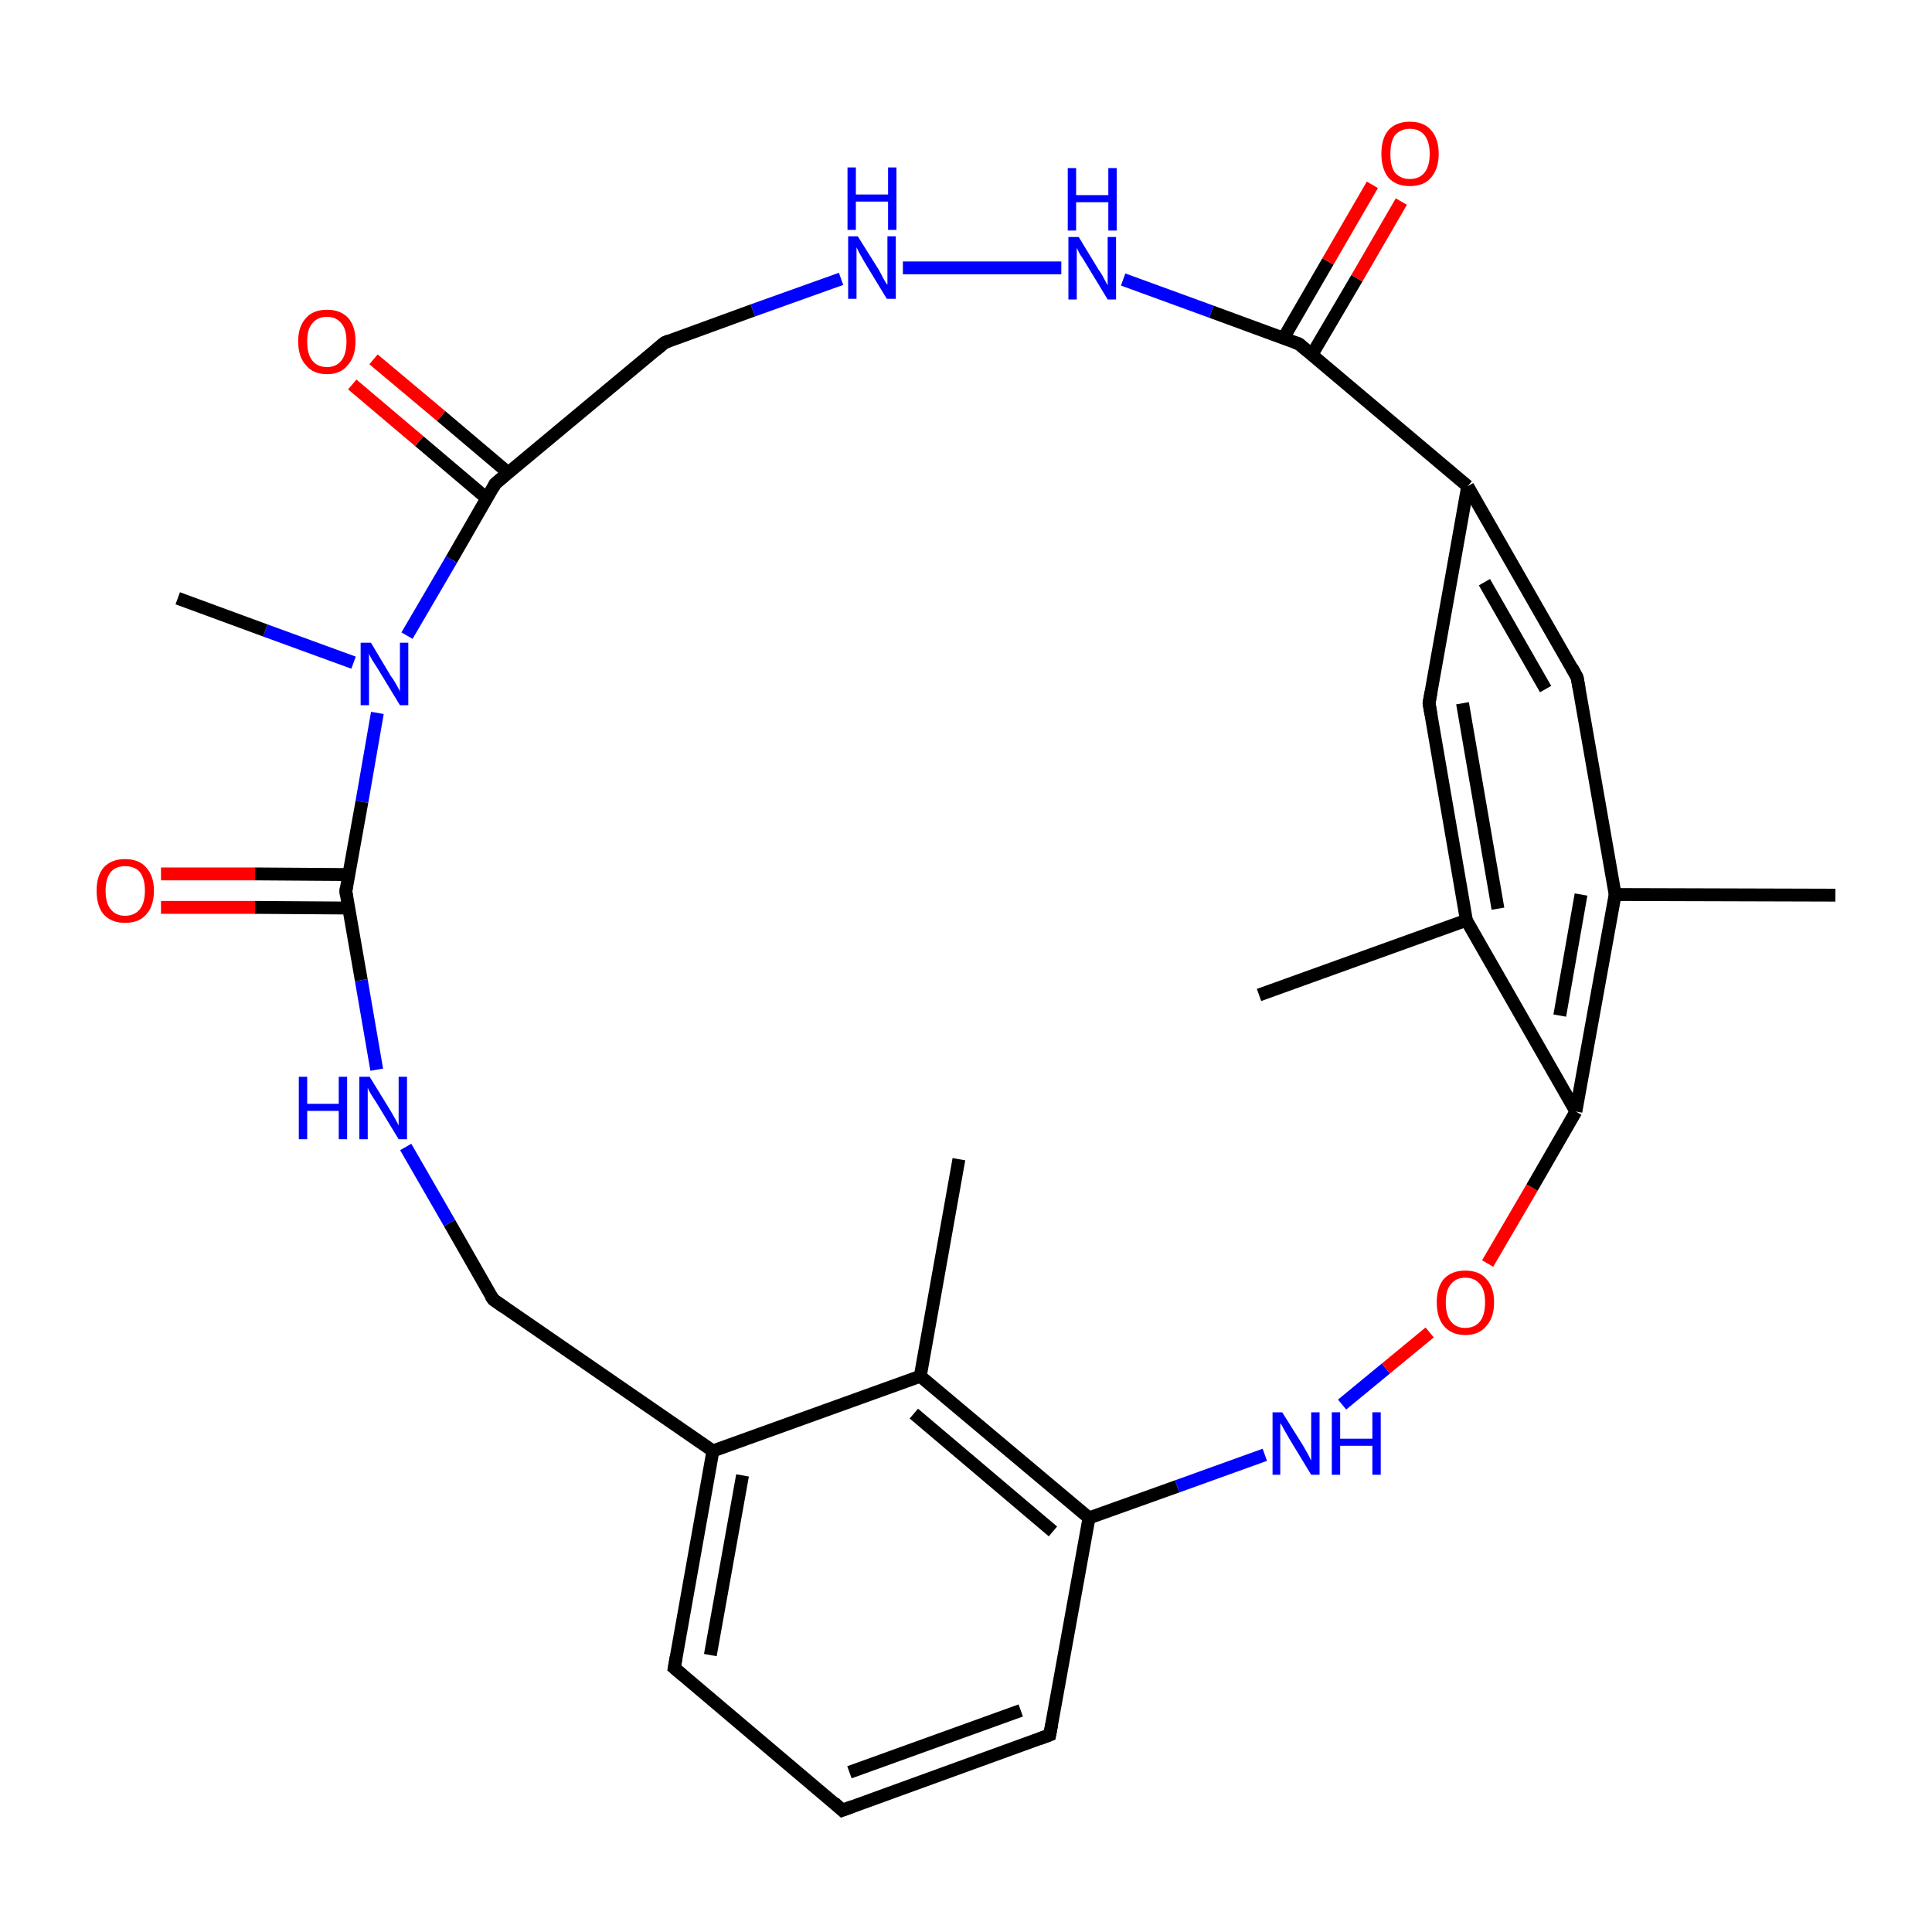 <?xml version='1.0' encoding='iso-8859-1'?>
<svg version='1.1' baseProfile='full'
              xmlns='http://www.w3.org/2000/svg'
                      xmlns:rdkit='http://www.rdkit.org/xml'
                      xmlns:xlink='http://www.w3.org/1999/xlink'
                  xml:space='preserve'
width='300px' height='300px' viewBox='0 0 300 300'>
<!-- END OF HEADER -->
<rect style='opacity:1.0;fill:#FFFFFF;stroke:none' width='300.0' height='300.0' x='0.0' y='0.0'> </rect>
<path class='bond-0 atom-0 atom-1' d='M 76.6,201.8 L 110.7,225.3' style='fill:none;fill-rule:evenodd;stroke:#000000;stroke-width:2.0px;stroke-linecap:butt;stroke-linejoin:miter;stroke-opacity:1' />
<path class='bond-1 atom-0 atom-26' d='M 76.6,201.8 L 69.8,189.9' style='fill:none;fill-rule:evenodd;stroke:#000000;stroke-width:2.0px;stroke-linecap:butt;stroke-linejoin:miter;stroke-opacity:1' />
<path class='bond-1 atom-0 atom-26' d='M 69.8,189.9 L 63.0,178.1' style='fill:none;fill-rule:evenodd;stroke:#0000FF;stroke-width:2.0px;stroke-linecap:butt;stroke-linejoin:miter;stroke-opacity:1' />
<path class='bond-2 atom-1 atom-2' d='M 110.7,225.3 L 104.7,259.0' style='fill:none;fill-rule:evenodd;stroke:#000000;stroke-width:2.0px;stroke-linecap:butt;stroke-linejoin:miter;stroke-opacity:1' />
<path class='bond-2 atom-1 atom-2' d='M 115.3,229.1 L 110.3,257.0' style='fill:none;fill-rule:evenodd;stroke:#000000;stroke-width:2.0px;stroke-linecap:butt;stroke-linejoin:miter;stroke-opacity:1' />
<path class='bond-3 atom-1 atom-6' d='M 110.7,225.3 L 142.9,213.7' style='fill:none;fill-rule:evenodd;stroke:#000000;stroke-width:2.0px;stroke-linecap:butt;stroke-linejoin:miter;stroke-opacity:1' />
<path class='bond-4 atom-2 atom-3' d='M 104.7,259.0 L 130.8,281.1' style='fill:none;fill-rule:evenodd;stroke:#000000;stroke-width:2.0px;stroke-linecap:butt;stroke-linejoin:miter;stroke-opacity:1' />
<path class='bond-5 atom-3 atom-4' d='M 130.8,281.1 L 163.0,269.4' style='fill:none;fill-rule:evenodd;stroke:#000000;stroke-width:2.0px;stroke-linecap:butt;stroke-linejoin:miter;stroke-opacity:1' />
<path class='bond-5 atom-3 atom-4' d='M 131.9,275.2 L 158.5,265.6' style='fill:none;fill-rule:evenodd;stroke:#000000;stroke-width:2.0px;stroke-linecap:butt;stroke-linejoin:miter;stroke-opacity:1' />
<path class='bond-6 atom-4 atom-5' d='M 163.0,269.4 L 169.1,235.7' style='fill:none;fill-rule:evenodd;stroke:#000000;stroke-width:2.0px;stroke-linecap:butt;stroke-linejoin:miter;stroke-opacity:1' />
<path class='bond-7 atom-5 atom-6' d='M 169.1,235.7 L 142.9,213.7' style='fill:none;fill-rule:evenodd;stroke:#000000;stroke-width:2.0px;stroke-linecap:butt;stroke-linejoin:miter;stroke-opacity:1' />
<path class='bond-7 atom-5 atom-6' d='M 163.5,237.8 L 141.9,219.5' style='fill:none;fill-rule:evenodd;stroke:#000000;stroke-width:2.0px;stroke-linecap:butt;stroke-linejoin:miter;stroke-opacity:1' />
<path class='bond-8 atom-5 atom-8' d='M 169.1,235.7 L 182.8,230.8' style='fill:none;fill-rule:evenodd;stroke:#000000;stroke-width:2.0px;stroke-linecap:butt;stroke-linejoin:miter;stroke-opacity:1' />
<path class='bond-8 atom-5 atom-8' d='M 182.8,230.8 L 196.4,225.9' style='fill:none;fill-rule:evenodd;stroke:#0000FF;stroke-width:2.0px;stroke-linecap:butt;stroke-linejoin:miter;stroke-opacity:1' />
<path class='bond-9 atom-6 atom-7' d='M 142.9,213.7 L 148.9,180.0' style='fill:none;fill-rule:evenodd;stroke:#000000;stroke-width:2.0px;stroke-linecap:butt;stroke-linejoin:miter;stroke-opacity:1' />
<path class='bond-10 atom-8 atom-9' d='M 208.4,218.1 L 215.2,212.5' style='fill:none;fill-rule:evenodd;stroke:#0000FF;stroke-width:2.0px;stroke-linecap:butt;stroke-linejoin:miter;stroke-opacity:1' />
<path class='bond-10 atom-8 atom-9' d='M 215.2,212.5 L 222.0,206.9' style='fill:none;fill-rule:evenodd;stroke:#FF0000;stroke-width:2.0px;stroke-linecap:butt;stroke-linejoin:miter;stroke-opacity:1' />
<path class='bond-11 atom-9 atom-12' d='M 231.0,196.2 L 237.9,184.4' style='fill:none;fill-rule:evenodd;stroke:#FF0000;stroke-width:2.0px;stroke-linecap:butt;stroke-linejoin:miter;stroke-opacity:1' />
<path class='bond-11 atom-9 atom-12' d='M 237.9,184.4 L 244.7,172.6' style='fill:none;fill-rule:evenodd;stroke:#000000;stroke-width:2.0px;stroke-linecap:butt;stroke-linejoin:miter;stroke-opacity:1' />
<path class='bond-12 atom-10 atom-13' d='M 285.0,139.0 L 250.8,138.9' style='fill:none;fill-rule:evenodd;stroke:#000000;stroke-width:2.0px;stroke-linecap:butt;stroke-linejoin:miter;stroke-opacity:1' />
<path class='bond-13 atom-11 atom-17' d='M 195.5,154.5 L 227.7,142.9' style='fill:none;fill-rule:evenodd;stroke:#000000;stroke-width:2.0px;stroke-linecap:butt;stroke-linejoin:miter;stroke-opacity:1' />
<path class='bond-14 atom-12 atom-13' d='M 244.7,172.6 L 250.8,138.9' style='fill:none;fill-rule:evenodd;stroke:#000000;stroke-width:2.0px;stroke-linecap:butt;stroke-linejoin:miter;stroke-opacity:1' />
<path class='bond-14 atom-12 atom-13' d='M 242.2,157.7 L 245.5,138.9' style='fill:none;fill-rule:evenodd;stroke:#000000;stroke-width:2.0px;stroke-linecap:butt;stroke-linejoin:miter;stroke-opacity:1' />
<path class='bond-15 atom-12 atom-17' d='M 244.7,172.6 L 227.7,142.9' style='fill:none;fill-rule:evenodd;stroke:#000000;stroke-width:2.0px;stroke-linecap:butt;stroke-linejoin:miter;stroke-opacity:1' />
<path class='bond-16 atom-13 atom-14' d='M 250.8,138.9 L 244.9,105.2' style='fill:none;fill-rule:evenodd;stroke:#000000;stroke-width:2.0px;stroke-linecap:butt;stroke-linejoin:miter;stroke-opacity:1' />
<path class='bond-17 atom-14 atom-15' d='M 244.9,105.2 L 227.9,75.5' style='fill:none;fill-rule:evenodd;stroke:#000000;stroke-width:2.0px;stroke-linecap:butt;stroke-linejoin:miter;stroke-opacity:1' />
<path class='bond-17 atom-14 atom-15' d='M 240.0,107.0 L 230.5,90.4' style='fill:none;fill-rule:evenodd;stroke:#000000;stroke-width:2.0px;stroke-linecap:butt;stroke-linejoin:miter;stroke-opacity:1' />
<path class='bond-18 atom-15 atom-16' d='M 227.9,75.5 L 221.9,109.2' style='fill:none;fill-rule:evenodd;stroke:#000000;stroke-width:2.0px;stroke-linecap:butt;stroke-linejoin:miter;stroke-opacity:1' />
<path class='bond-19 atom-15 atom-18' d='M 227.9,75.5 L 201.7,53.4' style='fill:none;fill-rule:evenodd;stroke:#000000;stroke-width:2.0px;stroke-linecap:butt;stroke-linejoin:miter;stroke-opacity:1' />
<path class='bond-20 atom-16 atom-17' d='M 221.9,109.2 L 227.7,142.9' style='fill:none;fill-rule:evenodd;stroke:#000000;stroke-width:2.0px;stroke-linecap:butt;stroke-linejoin:miter;stroke-opacity:1' />
<path class='bond-20 atom-16 atom-17' d='M 227.1,109.2 L 232.6,141.1' style='fill:none;fill-rule:evenodd;stroke:#000000;stroke-width:2.0px;stroke-linecap:butt;stroke-linejoin:miter;stroke-opacity:1' />
<path class='bond-21 atom-18 atom-19' d='M 203.7,55.1 L 210.7,43.2' style='fill:none;fill-rule:evenodd;stroke:#000000;stroke-width:2.0px;stroke-linecap:butt;stroke-linejoin:miter;stroke-opacity:1' />
<path class='bond-21 atom-18 atom-19' d='M 210.7,43.2 L 217.6,31.3' style='fill:none;fill-rule:evenodd;stroke:#FF0000;stroke-width:2.0px;stroke-linecap:butt;stroke-linejoin:miter;stroke-opacity:1' />
<path class='bond-21 atom-18 atom-19' d='M 199.3,52.5 L 206.2,40.6' style='fill:none;fill-rule:evenodd;stroke:#000000;stroke-width:2.0px;stroke-linecap:butt;stroke-linejoin:miter;stroke-opacity:1' />
<path class='bond-21 atom-18 atom-19' d='M 206.2,40.6 L 213.1,28.7' style='fill:none;fill-rule:evenodd;stroke:#FF0000;stroke-width:2.0px;stroke-linecap:butt;stroke-linejoin:miter;stroke-opacity:1' />
<path class='bond-22 atom-18 atom-20' d='M 201.7,53.4 L 188.1,48.4' style='fill:none;fill-rule:evenodd;stroke:#000000;stroke-width:2.0px;stroke-linecap:butt;stroke-linejoin:miter;stroke-opacity:1' />
<path class='bond-22 atom-18 atom-20' d='M 188.1,48.4 L 174.4,43.4' style='fill:none;fill-rule:evenodd;stroke:#0000FF;stroke-width:2.0px;stroke-linecap:butt;stroke-linejoin:miter;stroke-opacity:1' />
<path class='bond-23 atom-20 atom-21' d='M 164.8,41.6 L 140.2,41.6' style='fill:none;fill-rule:evenodd;stroke:#0000FF;stroke-width:2.0px;stroke-linecap:butt;stroke-linejoin:miter;stroke-opacity:1' />
<path class='bond-24 atom-21 atom-22' d='M 130.6,43.3 L 116.9,48.2' style='fill:none;fill-rule:evenodd;stroke:#0000FF;stroke-width:2.0px;stroke-linecap:butt;stroke-linejoin:miter;stroke-opacity:1' />
<path class='bond-24 atom-21 atom-22' d='M 116.9,48.2 L 103.2,53.2' style='fill:none;fill-rule:evenodd;stroke:#000000;stroke-width:2.0px;stroke-linecap:butt;stroke-linejoin:miter;stroke-opacity:1' />
<path class='bond-25 atom-22 atom-23' d='M 103.2,53.2 L 76.9,75.1' style='fill:none;fill-rule:evenodd;stroke:#000000;stroke-width:2.0px;stroke-linecap:butt;stroke-linejoin:miter;stroke-opacity:1' />
<path class='bond-26 atom-23 atom-24' d='M 76.9,75.1 L 70.1,86.9' style='fill:none;fill-rule:evenodd;stroke:#000000;stroke-width:2.0px;stroke-linecap:butt;stroke-linejoin:miter;stroke-opacity:1' />
<path class='bond-26 atom-23 atom-24' d='M 70.1,86.9 L 63.2,98.7' style='fill:none;fill-rule:evenodd;stroke:#0000FF;stroke-width:2.0px;stroke-linecap:butt;stroke-linejoin:miter;stroke-opacity:1' />
<path class='bond-27 atom-23 atom-25' d='M 78.9,73.4 L 68.5,64.6' style='fill:none;fill-rule:evenodd;stroke:#000000;stroke-width:2.0px;stroke-linecap:butt;stroke-linejoin:miter;stroke-opacity:1' />
<path class='bond-27 atom-23 atom-25' d='M 68.5,64.6 L 58.0,55.8' style='fill:none;fill-rule:evenodd;stroke:#FF0000;stroke-width:2.0px;stroke-linecap:butt;stroke-linejoin:miter;stroke-opacity:1' />
<path class='bond-27 atom-23 atom-25' d='M 75.6,77.4 L 65.1,68.5' style='fill:none;fill-rule:evenodd;stroke:#000000;stroke-width:2.0px;stroke-linecap:butt;stroke-linejoin:miter;stroke-opacity:1' />
<path class='bond-27 atom-23 atom-25' d='M 65.1,68.5 L 54.7,59.7' style='fill:none;fill-rule:evenodd;stroke:#FF0000;stroke-width:2.0px;stroke-linecap:butt;stroke-linejoin:miter;stroke-opacity:1' />
<path class='bond-28 atom-24 atom-27' d='M 58.6,110.7 L 56.2,124.5' style='fill:none;fill-rule:evenodd;stroke:#0000FF;stroke-width:2.0px;stroke-linecap:butt;stroke-linejoin:miter;stroke-opacity:1' />
<path class='bond-28 atom-24 atom-27' d='M 56.2,124.5 L 53.7,138.4' style='fill:none;fill-rule:evenodd;stroke:#000000;stroke-width:2.0px;stroke-linecap:butt;stroke-linejoin:miter;stroke-opacity:1' />
<path class='bond-29 atom-24 atom-29' d='M 54.9,102.9 L 41.2,97.9' style='fill:none;fill-rule:evenodd;stroke:#0000FF;stroke-width:2.0px;stroke-linecap:butt;stroke-linejoin:miter;stroke-opacity:1' />
<path class='bond-29 atom-24 atom-29' d='M 41.2,97.9 L 27.6,92.9' style='fill:none;fill-rule:evenodd;stroke:#000000;stroke-width:2.0px;stroke-linecap:butt;stroke-linejoin:miter;stroke-opacity:1' />
<path class='bond-30 atom-26 atom-27' d='M 58.5,166.1 L 56.1,152.2' style='fill:none;fill-rule:evenodd;stroke:#0000FF;stroke-width:2.0px;stroke-linecap:butt;stroke-linejoin:miter;stroke-opacity:1' />
<path class='bond-30 atom-26 atom-27' d='M 56.1,152.2 L 53.7,138.4' style='fill:none;fill-rule:evenodd;stroke:#000000;stroke-width:2.0px;stroke-linecap:butt;stroke-linejoin:miter;stroke-opacity:1' />
<path class='bond-31 atom-27 atom-28' d='M 54.1,135.8 L 39.6,135.7' style='fill:none;fill-rule:evenodd;stroke:#000000;stroke-width:2.0px;stroke-linecap:butt;stroke-linejoin:miter;stroke-opacity:1' />
<path class='bond-31 atom-27 atom-28' d='M 39.6,135.7 L 25.0,135.7' style='fill:none;fill-rule:evenodd;stroke:#FF0000;stroke-width:2.0px;stroke-linecap:butt;stroke-linejoin:miter;stroke-opacity:1' />
<path class='bond-31 atom-27 atom-28' d='M 54.1,141.0 L 39.6,140.9' style='fill:none;fill-rule:evenodd;stroke:#000000;stroke-width:2.0px;stroke-linecap:butt;stroke-linejoin:miter;stroke-opacity:1' />
<path class='bond-31 atom-27 atom-28' d='M 39.6,140.9 L 25.0,140.9' style='fill:none;fill-rule:evenodd;stroke:#FF0000;stroke-width:2.0px;stroke-linecap:butt;stroke-linejoin:miter;stroke-opacity:1' />
<path d='M 78.3,203.0 L 76.6,201.8 L 76.2,201.2' style='fill:none;stroke:#000000;stroke-width:2.0px;stroke-linecap:butt;stroke-linejoin:miter;stroke-opacity:1;' />
<path d='M 105.0,257.3 L 104.7,259.0 L 106.0,260.1' style='fill:none;stroke:#000000;stroke-width:2.0px;stroke-linecap:butt;stroke-linejoin:miter;stroke-opacity:1;' />
<path d='M 129.5,279.9 L 130.8,281.1 L 132.4,280.5' style='fill:none;stroke:#000000;stroke-width:2.0px;stroke-linecap:butt;stroke-linejoin:miter;stroke-opacity:1;' />
<path d='M 161.4,270.0 L 163.0,269.4 L 163.3,267.8' style='fill:none;stroke:#000000;stroke-width:2.0px;stroke-linecap:butt;stroke-linejoin:miter;stroke-opacity:1;' />
<path d='M 245.2,106.9 L 244.9,105.2 L 244.1,103.7' style='fill:none;stroke:#000000;stroke-width:2.0px;stroke-linecap:butt;stroke-linejoin:miter;stroke-opacity:1;' />
<path d='M 222.2,107.5 L 221.9,109.2 L 222.2,110.9' style='fill:none;stroke:#000000;stroke-width:2.0px;stroke-linecap:butt;stroke-linejoin:miter;stroke-opacity:1;' />
<path d='M 203.0,54.5 L 201.7,53.4 L 201.1,53.2' style='fill:none;stroke:#000000;stroke-width:2.0px;stroke-linecap:butt;stroke-linejoin:miter;stroke-opacity:1;' />
<path d='M 103.9,52.9 L 103.2,53.2 L 101.9,54.3' style='fill:none;stroke:#000000;stroke-width:2.0px;stroke-linecap:butt;stroke-linejoin:miter;stroke-opacity:1;' />
<path d='M 78.2,74.0 L 76.9,75.1 L 76.6,75.7' style='fill:none;stroke:#000000;stroke-width:2.0px;stroke-linecap:butt;stroke-linejoin:miter;stroke-opacity:1;' />
<path d='M 53.8,137.7 L 53.7,138.4 L 53.8,139.1' style='fill:none;stroke:#000000;stroke-width:2.0px;stroke-linecap:butt;stroke-linejoin:miter;stroke-opacity:1;' />
<path class='atom-8' d='M 199.1 219.3
L 202.3 224.4
Q 202.6 224.9, 203.1 225.8
Q 203.6 226.8, 203.6 226.8
L 203.6 219.3
L 204.9 219.3
L 204.9 229.0
L 203.6 229.0
L 200.2 223.4
Q 199.8 222.7, 199.4 222.0
Q 199.0 221.2, 198.8 221.0
L 198.8 229.0
L 197.6 229.0
L 197.6 219.3
L 199.1 219.3
' fill='#0000FF'/>
<path class='atom-8' d='M 206.8 219.3
L 208.1 219.3
L 208.1 223.4
L 213.1 223.4
L 213.1 219.3
L 214.4 219.3
L 214.4 229.0
L 213.1 229.0
L 213.1 224.5
L 208.1 224.5
L 208.1 229.0
L 206.8 229.0
L 206.8 219.3
' fill='#0000FF'/>
<path class='atom-9' d='M 223.1 202.2
Q 223.1 199.9, 224.2 198.6
Q 225.4 197.3, 227.5 197.3
Q 229.7 197.3, 230.8 198.6
Q 232.0 199.9, 232.0 202.2
Q 232.0 204.6, 230.8 205.9
Q 229.7 207.3, 227.5 207.3
Q 225.4 207.3, 224.2 205.9
Q 223.1 204.6, 223.1 202.2
M 227.5 206.2
Q 229.0 206.2, 229.8 205.2
Q 230.6 204.2, 230.6 202.2
Q 230.6 200.3, 229.8 199.4
Q 229.0 198.4, 227.5 198.4
Q 226.1 198.4, 225.3 199.4
Q 224.5 200.3, 224.5 202.2
Q 224.5 204.2, 225.3 205.2
Q 226.1 206.2, 227.5 206.2
' fill='#FF0000'/>
<path class='atom-19' d='M 214.5 23.9
Q 214.5 21.5, 215.6 20.2
Q 216.8 18.9, 218.9 18.9
Q 221.1 18.9, 222.2 20.2
Q 223.4 21.5, 223.4 23.9
Q 223.4 26.2, 222.2 27.6
Q 221.1 28.9, 218.9 28.9
Q 216.8 28.9, 215.6 27.6
Q 214.5 26.2, 214.5 23.9
M 218.9 27.8
Q 220.4 27.8, 221.2 26.8
Q 222.0 25.8, 222.0 23.9
Q 222.0 22.0, 221.2 21.0
Q 220.4 20.0, 218.9 20.0
Q 217.5 20.0, 216.6 21.0
Q 215.9 22.0, 215.9 23.9
Q 215.9 25.8, 216.6 26.8
Q 217.5 27.8, 218.9 27.8
' fill='#FF0000'/>
<path class='atom-20' d='M 167.5 36.8
L 170.6 41.9
Q 171.0 42.4, 171.5 43.4
Q 172.0 44.3, 172.0 44.3
L 172.0 36.8
L 173.3 36.8
L 173.3 46.5
L 172.0 46.5
L 168.6 40.9
Q 168.2 40.2, 167.7 39.5
Q 167.3 38.7, 167.2 38.5
L 167.2 46.5
L 165.9 46.5
L 165.9 36.8
L 167.5 36.8
' fill='#0000FF'/>
<path class='atom-20' d='M 165.8 26.1
L 167.1 26.1
L 167.1 30.3
L 172.1 30.3
L 172.1 26.1
L 173.4 26.1
L 173.4 35.8
L 172.1 35.8
L 172.1 31.4
L 167.1 31.4
L 167.1 35.8
L 165.8 35.8
L 165.8 26.1
' fill='#0000FF'/>
<path class='atom-21' d='M 133.2 36.7
L 136.4 41.8
Q 136.7 42.3, 137.2 43.3
Q 137.7 44.2, 137.8 44.2
L 137.8 36.7
L 139.1 36.7
L 139.1 46.4
L 137.7 46.4
L 134.3 40.8
Q 133.9 40.1, 133.5 39.4
Q 133.1 38.6, 133.0 38.4
L 133.0 46.4
L 131.7 46.4
L 131.7 36.7
L 133.2 36.7
' fill='#0000FF'/>
<path class='atom-21' d='M 131.6 26.0
L 132.9 26.0
L 132.9 30.2
L 137.9 30.2
L 137.9 26.0
L 139.2 26.0
L 139.2 35.7
L 137.9 35.7
L 137.9 31.3
L 132.9 31.3
L 132.9 35.7
L 131.6 35.7
L 131.6 26.0
' fill='#0000FF'/>
<path class='atom-24' d='M 57.6 99.8
L 60.7 105.0
Q 61.1 105.5, 61.6 106.4
Q 62.1 107.3, 62.1 107.4
L 62.1 99.8
L 63.4 99.8
L 63.4 109.5
L 62.1 109.5
L 58.7 103.9
Q 58.3 103.3, 57.8 102.5
Q 57.4 101.8, 57.3 101.5
L 57.3 109.5
L 56.0 109.5
L 56.0 99.8
L 57.6 99.8
' fill='#0000FF'/>
<path class='atom-25' d='M 46.3 53.0
Q 46.3 50.7, 47.5 49.4
Q 48.6 48.1, 50.8 48.1
Q 52.9 48.1, 54.1 49.4
Q 55.2 50.7, 55.2 53.0
Q 55.2 55.4, 54.0 56.7
Q 52.9 58.1, 50.8 58.1
Q 48.6 58.1, 47.5 56.7
Q 46.3 55.4, 46.3 53.0
M 50.8 57.0
Q 52.2 57.0, 53.0 56.0
Q 53.8 55.0, 53.8 53.0
Q 53.8 51.1, 53.0 50.2
Q 52.2 49.2, 50.8 49.2
Q 49.3 49.2, 48.5 50.2
Q 47.7 51.1, 47.7 53.0
Q 47.7 55.0, 48.5 56.0
Q 49.3 57.0, 50.8 57.0
' fill='#FF0000'/>
<path class='atom-26' d='M 46.4 167.2
L 47.7 167.2
L 47.7 171.4
L 52.6 171.4
L 52.6 167.2
L 53.9 167.2
L 53.9 176.9
L 52.6 176.9
L 52.6 172.5
L 47.7 172.5
L 47.7 176.9
L 46.4 176.9
L 46.4 167.2
' fill='#0000FF'/>
<path class='atom-26' d='M 57.4 167.2
L 60.6 172.4
Q 60.9 172.9, 61.4 173.8
Q 61.9 174.7, 61.9 174.8
L 61.9 167.2
L 63.2 167.2
L 63.2 176.9
L 61.9 176.9
L 58.5 171.3
Q 58.1 170.7, 57.6 169.9
Q 57.2 169.2, 57.1 168.9
L 57.1 176.9
L 55.8 176.9
L 55.8 167.2
L 57.4 167.2
' fill='#0000FF'/>
<path class='atom-28' d='M 15.0 138.3
Q 15.0 136.0, 16.1 134.7
Q 17.3 133.4, 19.4 133.4
Q 21.6 133.4, 22.7 134.7
Q 23.9 136.0, 23.9 138.3
Q 23.9 140.7, 22.7 142.0
Q 21.6 143.3, 19.4 143.3
Q 17.3 143.3, 16.1 142.0
Q 15.0 140.7, 15.0 138.3
M 19.4 142.2
Q 20.9 142.2, 21.7 141.2
Q 22.5 140.2, 22.5 138.3
Q 22.5 136.4, 21.7 135.4
Q 20.9 134.5, 19.4 134.5
Q 18.0 134.5, 17.2 135.4
Q 16.4 136.4, 16.4 138.3
Q 16.4 140.3, 17.2 141.2
Q 18.0 142.2, 19.4 142.2
' fill='#FF0000'/>
</svg>
